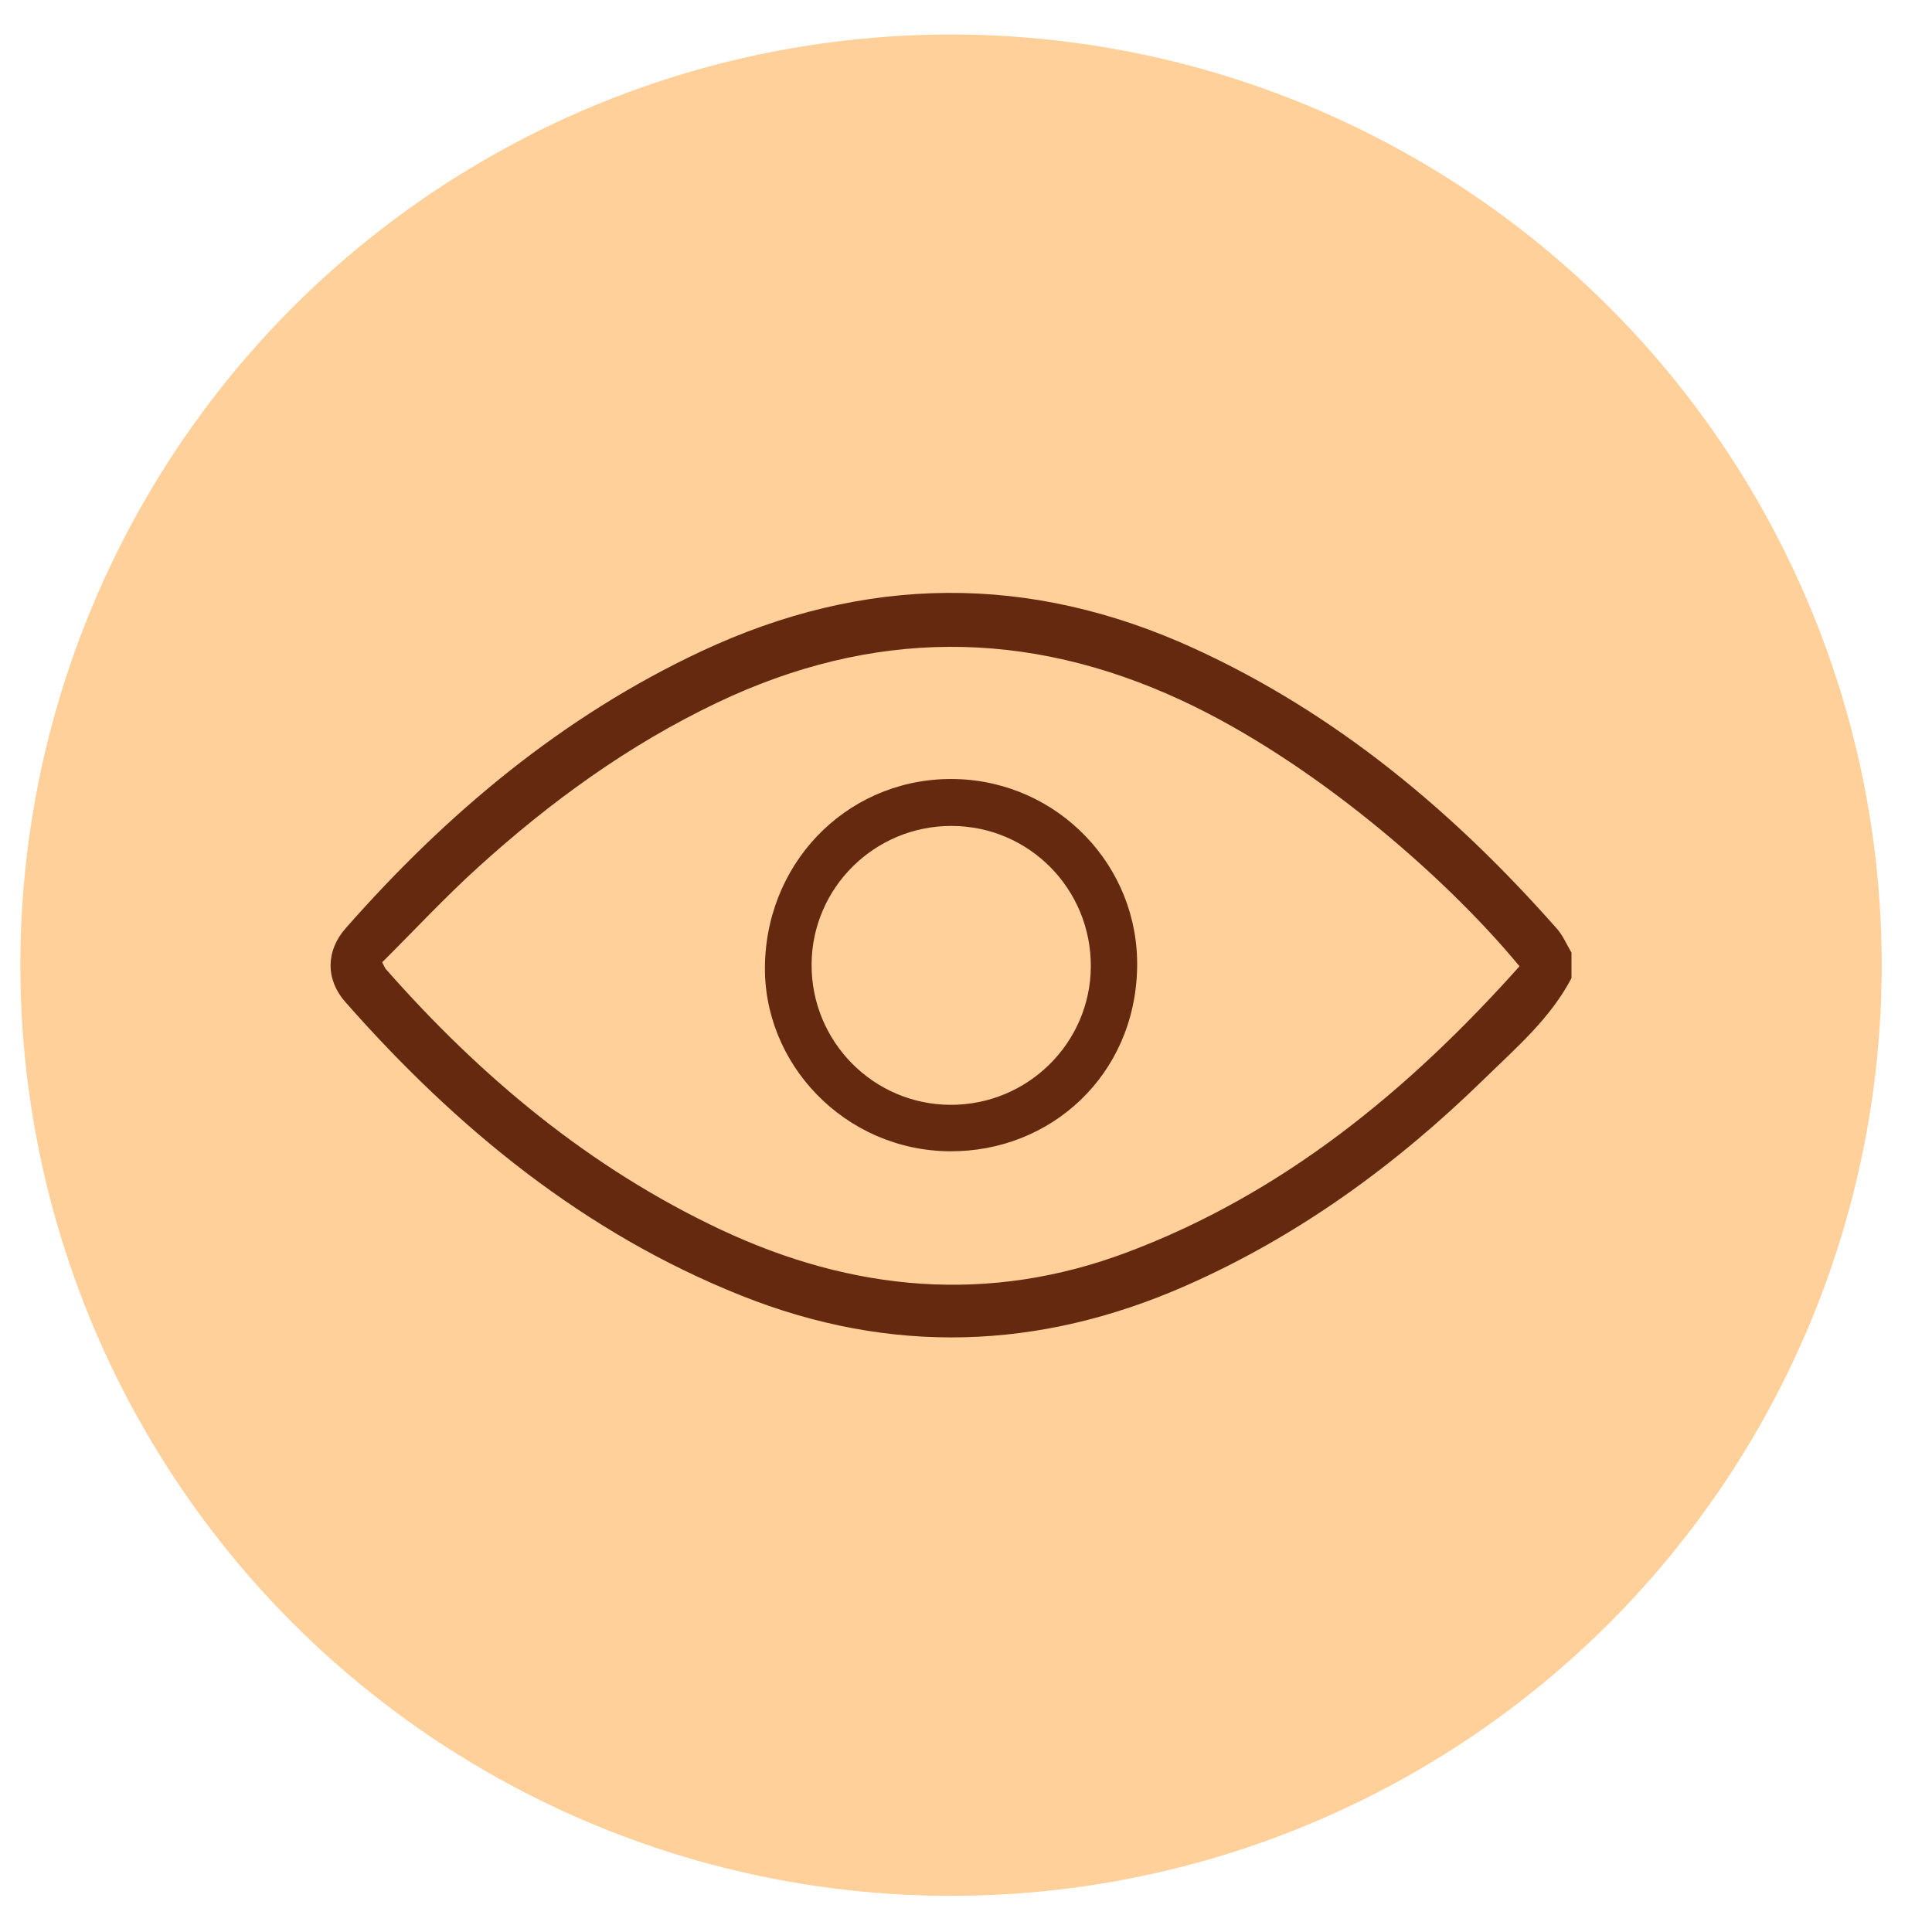 <svg width="28" height="28" viewBox="0 0 28 28" fill="none" xmlns="http://www.w3.org/2000/svg">
<g id="Monitor">
<circle id="Ellipse 64" cx="13.783" cy="13.988" r="13.488" fill="#FFD099"/>
<g id="Group 57">
<path id="Vector" d="M22.775 14.176C22.467 14.763 21.973 15.185 21.515 15.632C20.236 16.882 18.812 17.918 17.182 18.635C15.054 19.571 12.905 19.64 10.741 18.776C8.473 17.87 6.622 16.359 5.004 14.521C4.717 14.195 4.722 13.78 5.008 13.455C6.479 11.782 8.157 10.38 10.162 9.44C12.532 8.328 14.922 8.306 17.309 9.399C19.362 10.339 21.066 11.761 22.565 13.461C22.652 13.559 22.706 13.69 22.775 13.806V14.176H22.775ZM22.022 14.004C20.919 12.669 18.989 11.019 17.132 10.154C14.876 9.104 12.633 9.114 10.386 10.187C9.111 10.796 7.977 11.618 6.929 12.569C6.443 13.01 5.993 13.494 5.539 13.946C5.573 14.013 5.578 14.028 5.587 14.039C6.973 15.616 8.555 16.93 10.442 17.819C12.358 18.72 14.329 18.903 16.334 18.15C18.589 17.302 20.407 15.811 22.022 14.004Z" fill="#652910"/>
<path id="Vector_2" d="M11.087 13.95C11.136 12.417 12.361 11.248 13.864 11.291C15.335 11.334 16.511 12.55 16.48 14.028C16.449 15.587 15.222 16.695 13.766 16.685C12.249 16.676 11.04 15.418 11.087 13.95ZM13.793 11.97C12.678 11.967 11.77 12.863 11.762 13.973C11.755 15.095 12.658 16.009 13.777 16.012C14.892 16.015 15.803 15.117 15.809 14.009C15.815 12.884 14.914 11.973 13.793 11.97H13.793Z" fill="#652910"/>
</g>
</g>
</svg>

